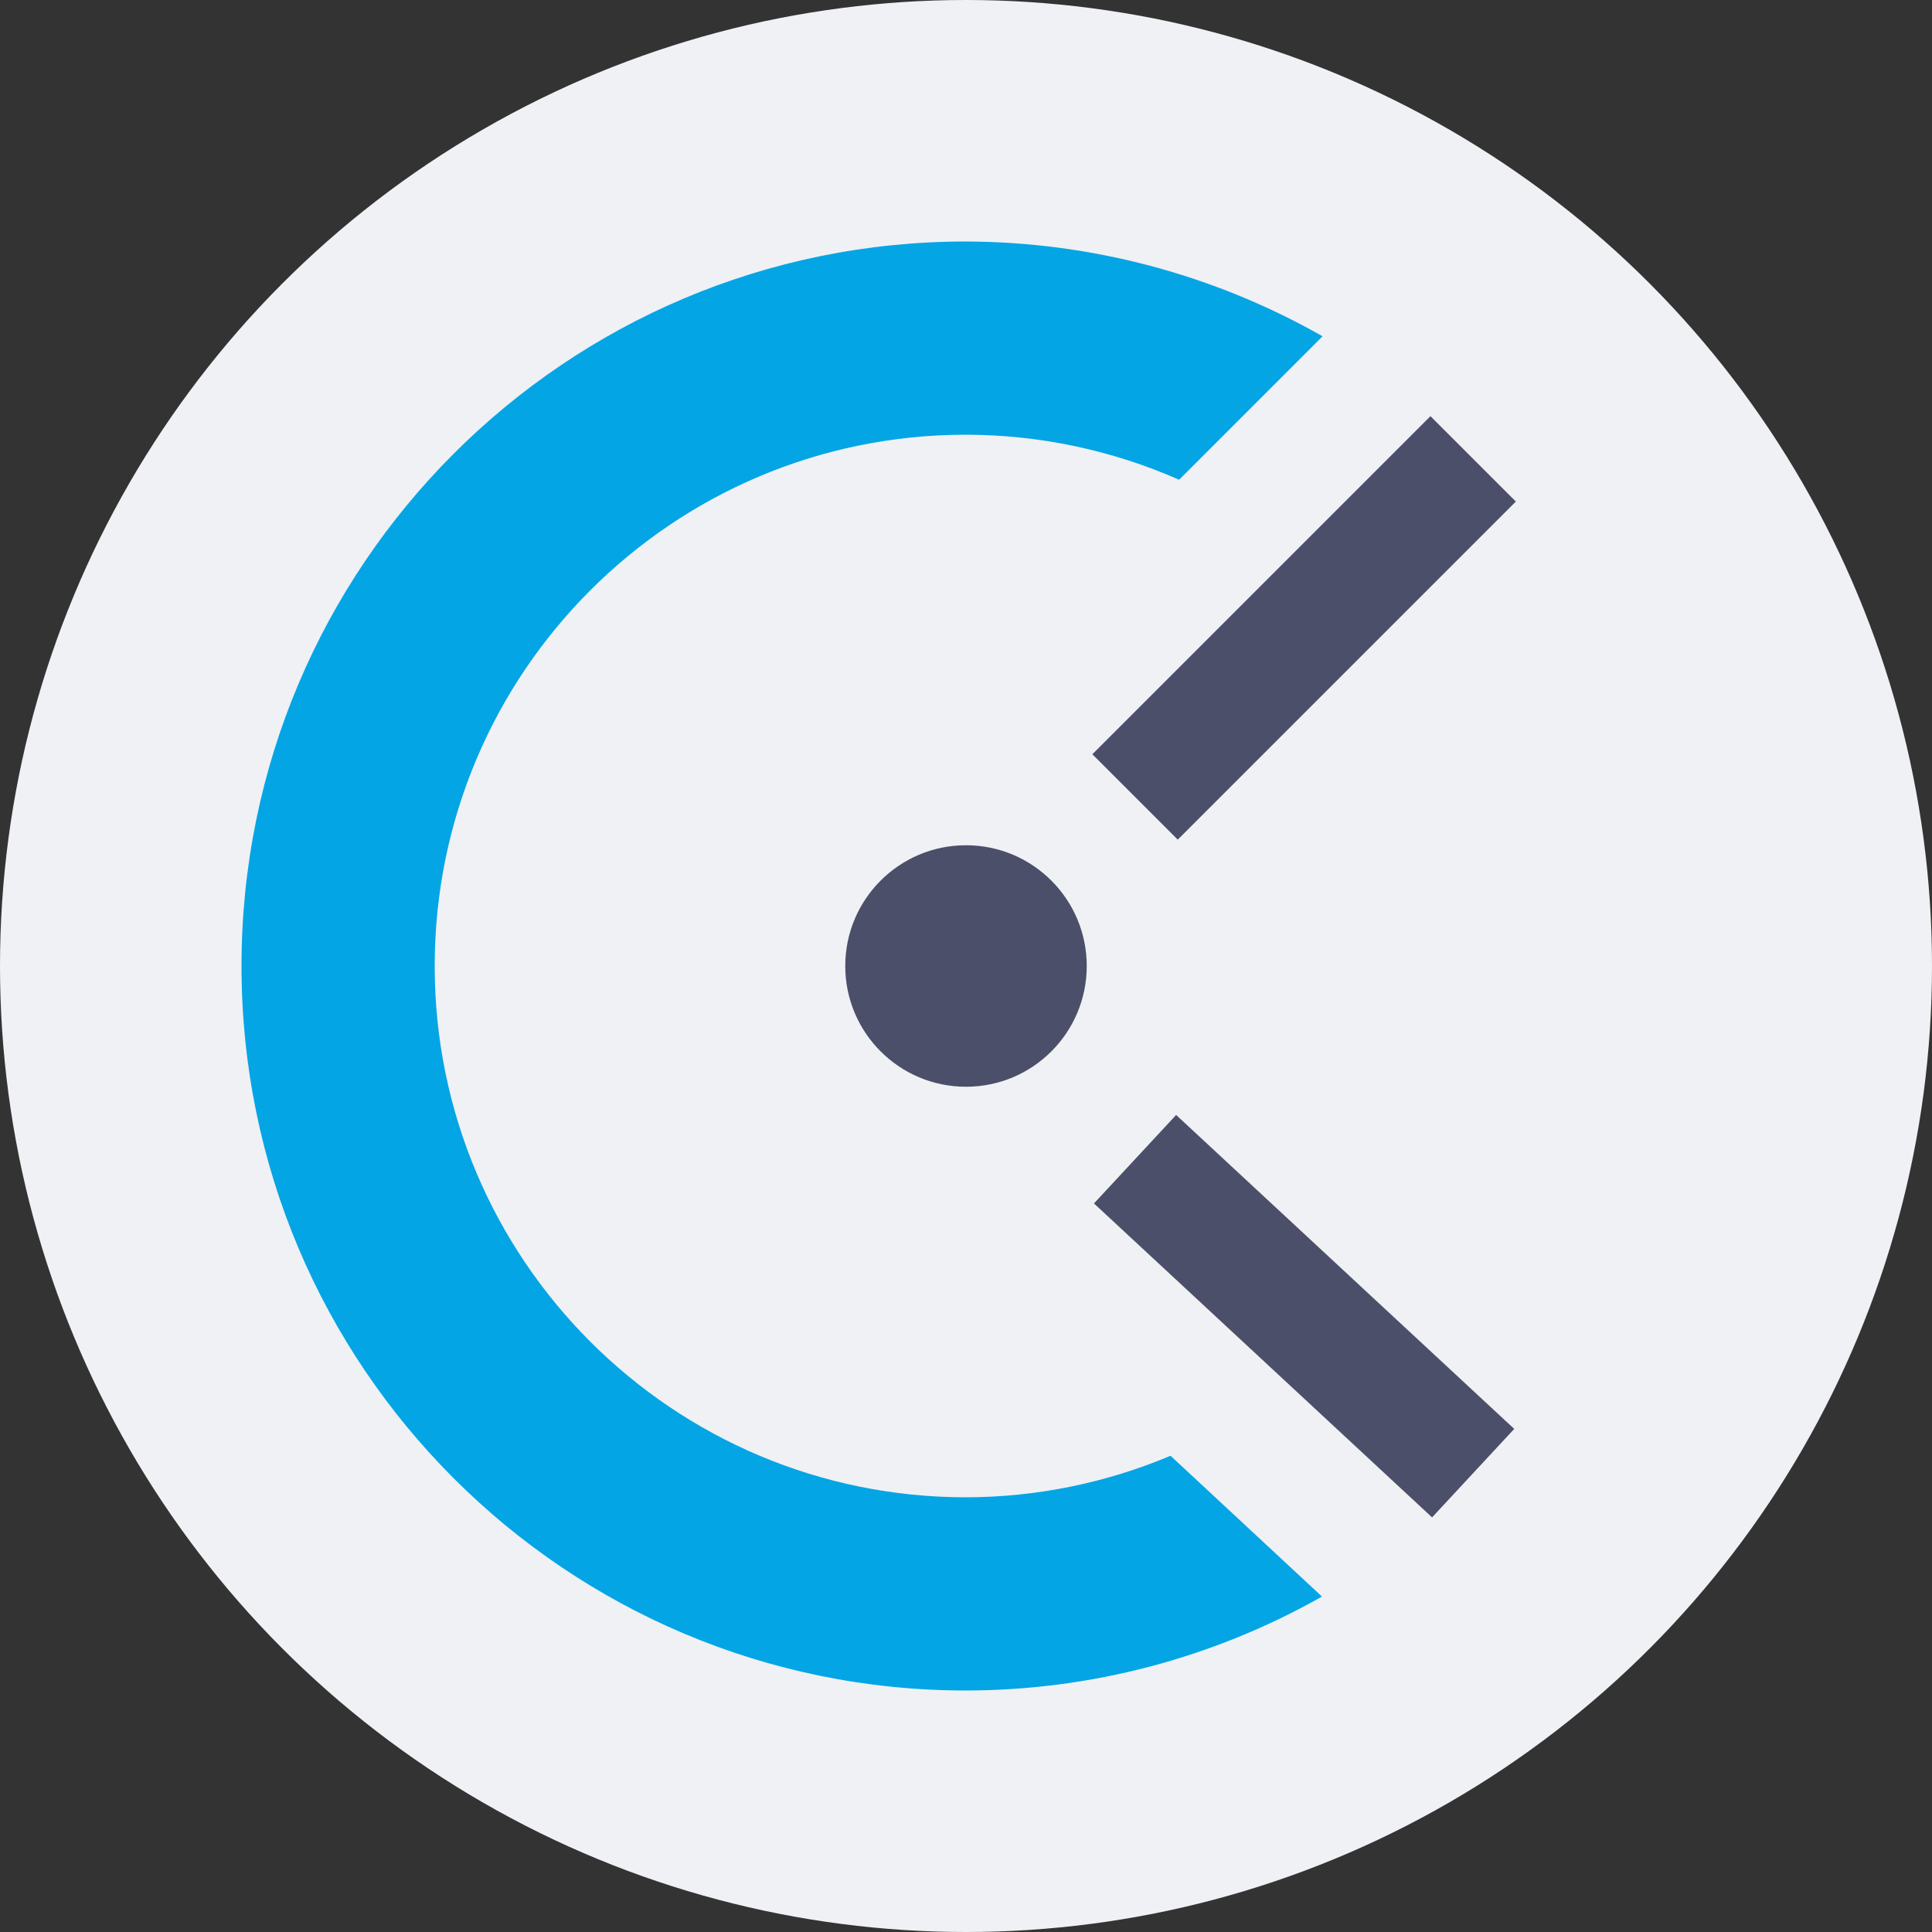 <svg xmlns="http://www.w3.org/2000/svg" width="16" height="16" version="1.1">
 <rect width="100%" height="100%" fill="#333333" stroke="none"/>
 <circle style="fill:#eff1f5" cx="8" cy="8" r="8"/>
 <path style="fill:#04a5e5" d="M 8,2 C 4.686,2 2,4.686 2,8 c 0,3.314 2.686,6 6,6 1.033,-0.001 2.049,-0.269 2.948,-0.778 L 9.694,12.056 C 9.157,12.282 8.582,12.399 8,12.4 5.57,12.4 3.6,10.43 3.6,8 3.6,5.57 5.57,3.6 8,3.6 8.608,3.601 9.209,3.728 9.765,3.973 l 1.188,-1.188 C 10.052,2.273 9.035,2.003 8,2 Z"/>
 <circle style="fill:#4c4f69" cx="8" cy="8" r="1"/>
 <path style="fill:none;stroke:#4c4f69" d="m 9.4,6.6 2.8,-2.8 v 0 0"/>
 <path style="fill:none;stroke:#4c4f69" d="m 9.4,9.6 2.8,2.6"/>
</svg>
